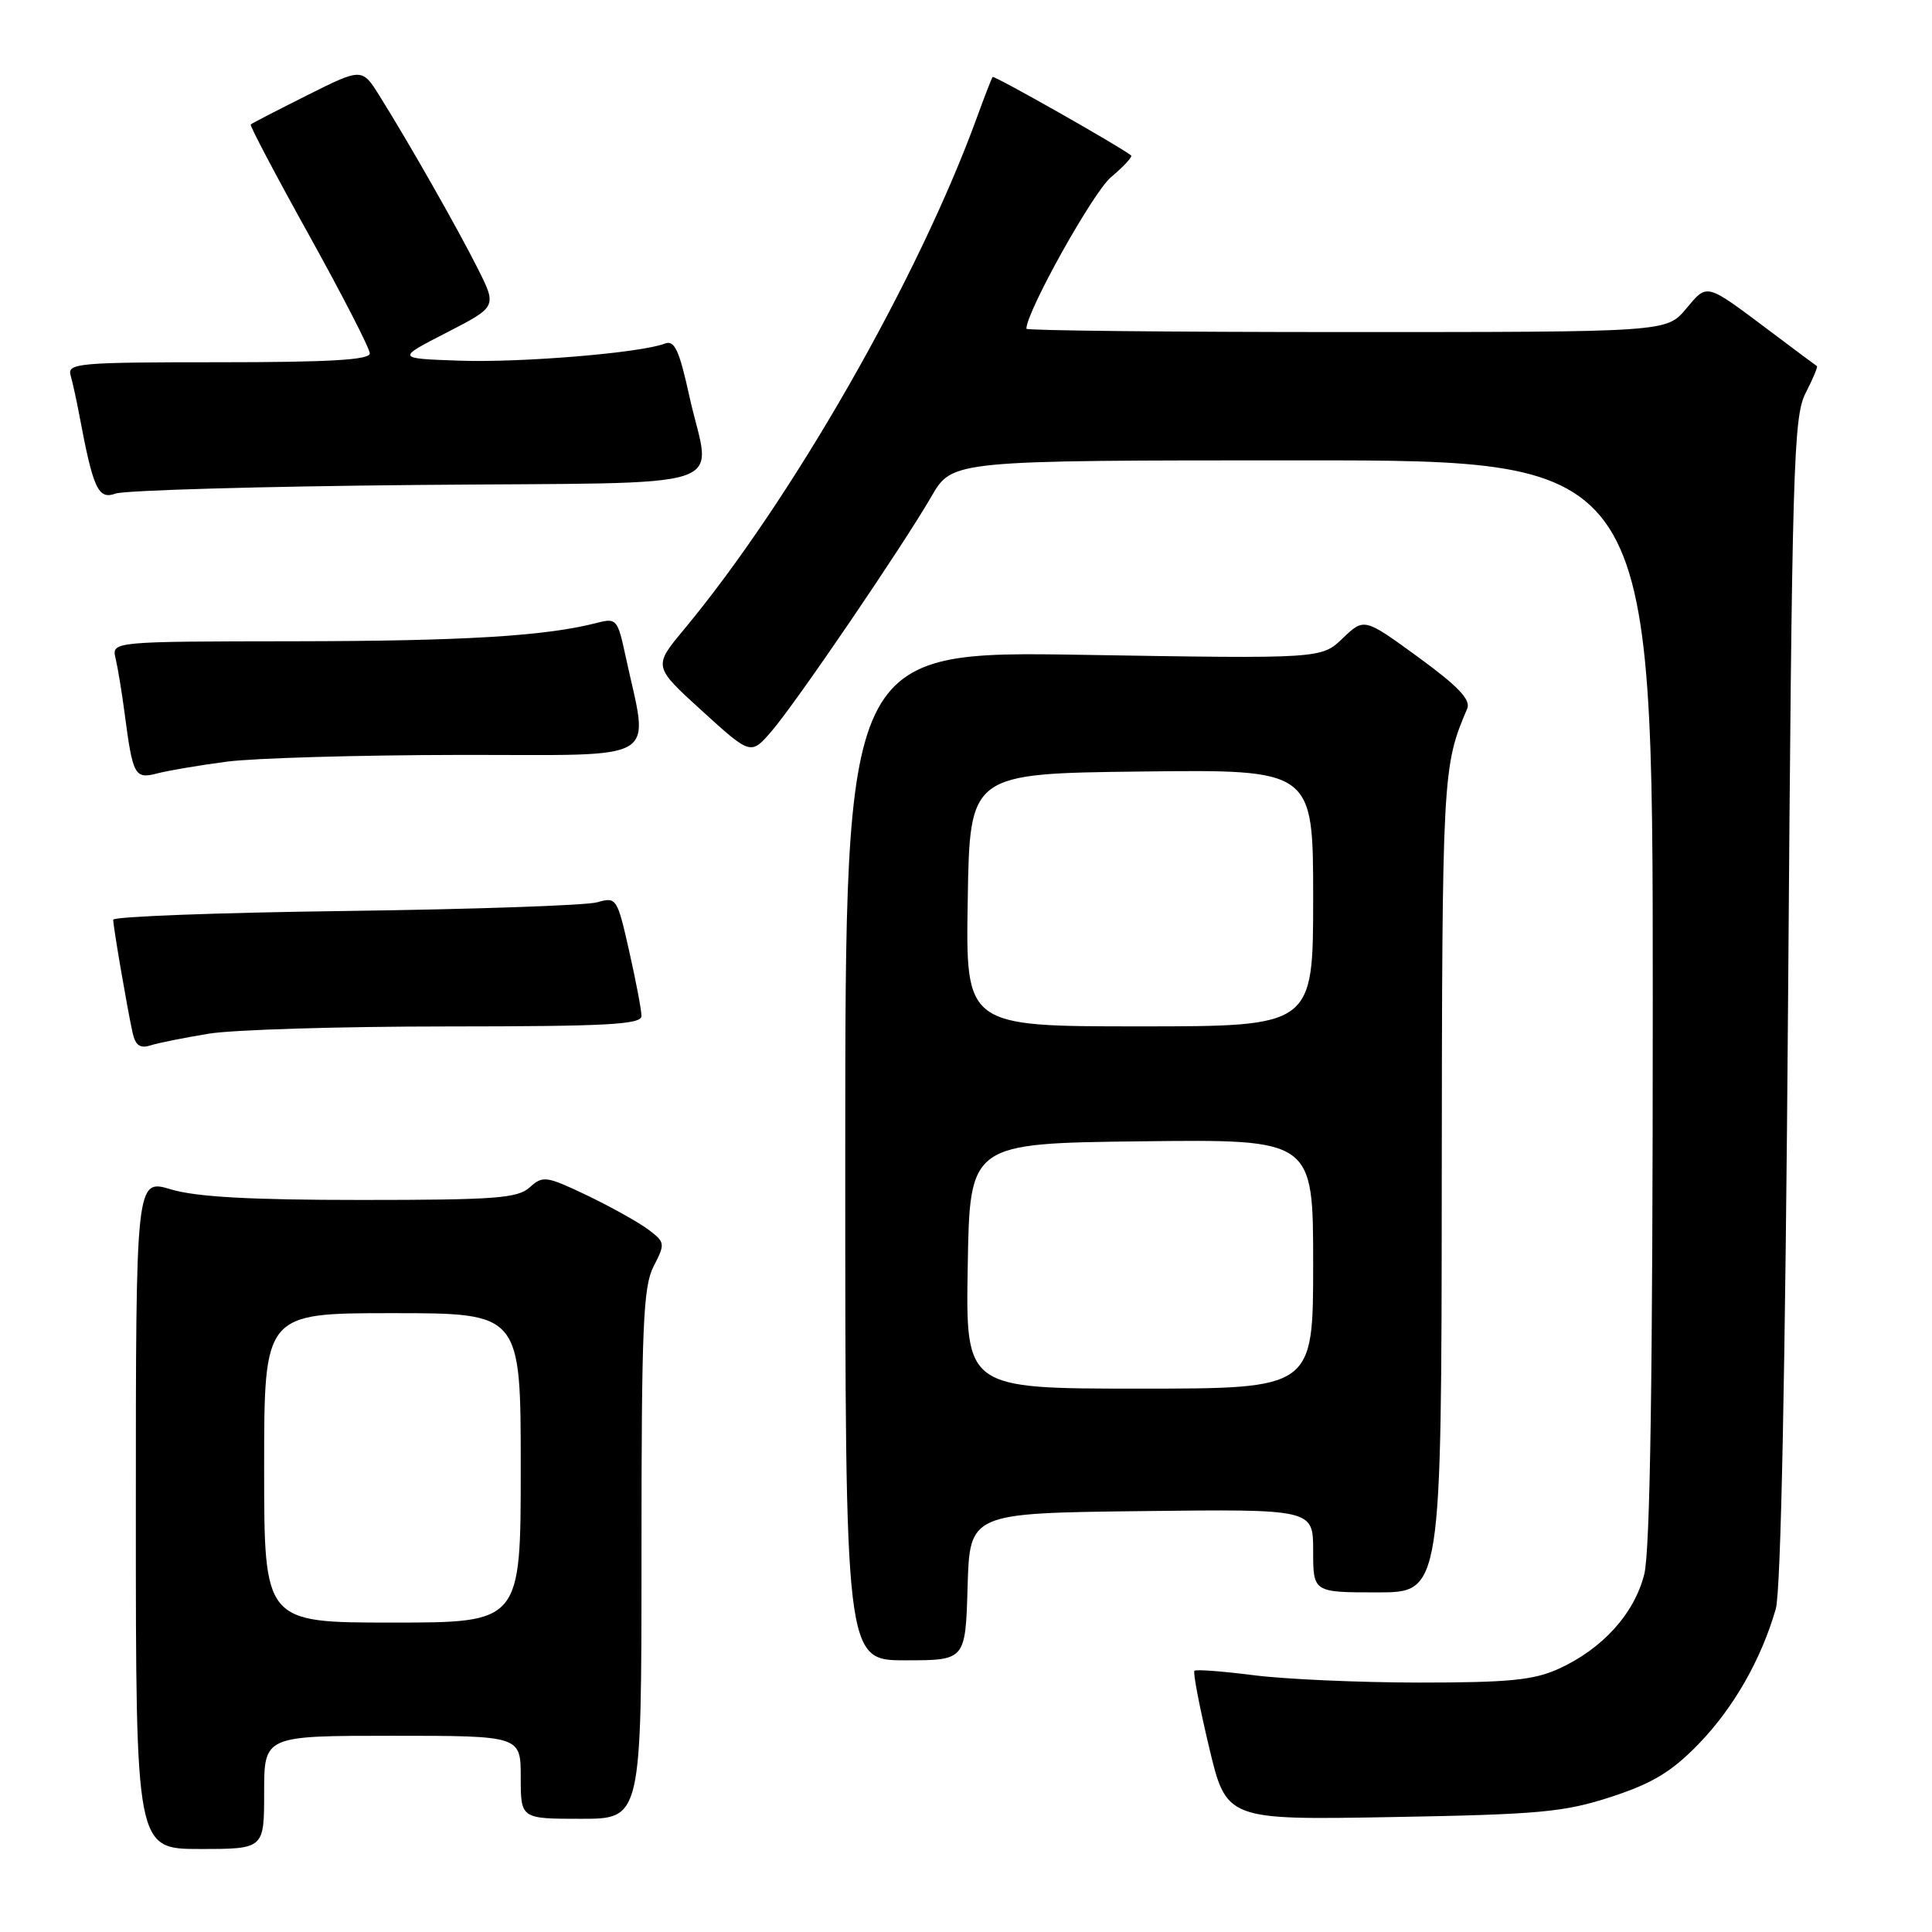 <?xml version="1.0" encoding="UTF-8" standalone="no"?>
<!DOCTYPE svg PUBLIC "-//W3C//DTD SVG 1.1//EN" "http://www.w3.org/Graphics/SVG/1.1/DTD/svg11.dtd" >
<svg xmlns="http://www.w3.org/2000/svg" xmlns:xlink="http://www.w3.org/1999/xlink" version="1.1" viewBox="0 0 256 256">
 <g >
 <path fill="currentColor"
d=" M 35.00 237.50 C 35.00 230.00 35.00 230.00 52.00 230.00 C 69.00 230.00 69.00 230.00 69.00 235.50 C 69.00 241.00 69.00 241.00 77.00 241.00 C 85.00 241.00 85.00 241.00 85.00 205.95 C 85.00 175.69 85.22 170.48 86.61 167.79 C 88.16 164.79 88.14 164.61 85.89 162.91 C 84.60 161.95 80.96 159.92 77.80 158.40 C 72.39 155.82 71.93 155.75 70.19 157.33 C 68.59 158.78 65.61 159.00 47.83 159.00 C 33.12 159.00 26.00 158.60 22.66 157.60 C 18.00 156.20 18.00 156.20 18.00 200.60 C 18.00 245.00 18.00 245.00 26.50 245.00 C 35.00 245.00 35.00 245.00 35.00 237.50 Z  M 213.50 238.09 C 218.98 236.29 221.49 234.78 225.07 231.09 C 229.70 226.32 233.37 219.89 235.30 213.19 C 235.98 210.82 236.56 181.93 236.93 132.50 C 237.45 61.74 237.64 55.22 239.25 52.09 C 240.22 50.21 240.89 48.60 240.75 48.51 C 240.61 48.43 237.80 46.33 234.50 43.85 C 225.91 37.41 226.28 37.51 223.40 40.93 C 220.82 44.00 220.82 44.00 178.41 44.00 C 155.08 44.00 136.00 43.80 136.00 43.56 C 136.00 41.31 144.83 25.48 147.20 23.49 C 148.88 22.07 150.08 20.78 149.88 20.60 C 148.56 19.50 131.72 9.96 131.53 10.20 C 131.40 10.36 130.47 12.75 129.47 15.50 C 121.68 36.92 104.94 66.19 90.63 83.41 C 86.55 88.31 86.55 88.31 93.03 94.20 C 99.50 100.09 99.50 100.09 102.31 96.80 C 105.67 92.85 119.56 72.44 123.44 65.75 C 126.19 61.00 126.19 61.00 172.60 61.00 C 219.00 61.00 219.00 61.00 219.00 132.56 C 219.00 182.54 218.66 205.47 217.87 208.61 C 216.55 213.83 212.33 218.49 206.52 221.13 C 203.22 222.63 199.92 222.95 188.00 222.95 C 180.03 222.94 170.16 222.50 166.08 221.97 C 162.00 221.45 158.48 221.18 158.27 221.39 C 158.06 221.60 158.93 226.14 160.20 231.47 C 162.50 241.16 162.50 241.16 184.50 240.77 C 204.07 240.42 207.27 240.12 213.50 238.09 Z  M 128.21 210.25 C 128.50 200.50 128.50 200.50 151.25 200.23 C 174.00 199.96 174.00 199.96 174.00 205.48 C 174.00 211.00 174.00 211.00 182.50 211.00 C 191.00 211.00 191.00 211.00 191.04 156.75 C 191.09 102.44 191.14 101.56 194.41 93.91 C 194.92 92.73 193.24 90.96 187.93 87.08 C 180.76 81.86 180.76 81.86 177.92 84.57 C 175.09 87.29 175.09 87.29 143.54 86.77 C 112.00 86.26 112.00 86.26 112.00 153.13 C 112.00 220.00 112.00 220.00 119.96 220.00 C 127.93 220.00 127.93 220.00 128.21 210.25 Z  M 27.65 136.97 C 30.87 136.44 45.09 136.01 59.25 136.01 C 80.45 136.00 85.00 135.76 85.00 134.62 C 85.00 133.87 84.27 130.00 83.37 126.03 C 81.78 118.97 81.68 118.83 79.12 119.56 C 77.68 119.97 62.66 120.49 45.75 120.71 C 28.84 120.93 15.00 121.45 15.00 121.87 C 15.00 122.79 16.85 133.56 17.56 136.81 C 17.94 138.52 18.55 138.96 19.94 138.52 C 20.97 138.19 24.44 137.50 27.65 136.97 Z  M 30.00 100.93 C 33.58 100.45 47.47 100.05 60.88 100.03 C 88.20 100.00 85.98 101.32 82.88 86.89 C 81.85 82.08 81.67 81.87 79.15 82.52 C 72.39 84.28 61.63 84.94 39.14 84.97 C 14.78 85.00 14.78 85.00 15.32 87.25 C 15.61 88.49 16.15 91.75 16.51 94.50 C 17.60 102.80 17.85 103.26 20.84 102.48 C 22.30 102.10 26.42 101.40 30.00 100.93 Z  M 55.25 64.26 C 98.62 63.86 94.16 65.32 91.34 52.48 C 89.99 46.34 89.37 45.03 88.09 45.53 C 84.92 46.76 69.04 48.08 60.87 47.79 C 52.50 47.50 52.50 47.50 59.18 44.07 C 65.85 40.64 65.85 40.64 63.30 35.57 C 60.61 30.22 54.25 19.04 50.32 12.75 C 47.97 8.99 47.97 8.99 40.73 12.61 C 36.76 14.60 33.37 16.35 33.22 16.49 C 33.06 16.62 36.55 23.24 40.97 31.19 C 45.38 39.15 49.00 46.18 49.00 46.83 C 49.00 47.69 43.62 48.00 28.93 48.00 C 10.30 48.00 8.90 48.13 9.36 49.75 C 9.63 50.71 10.15 53.08 10.51 55.00 C 12.35 64.81 13.01 66.24 15.32 65.40 C 16.52 64.97 34.49 64.45 55.25 64.26 Z  M 35.00 194.50 C 35.00 174.00 35.00 174.00 52.00 174.00 C 69.00 174.00 69.00 174.00 69.00 194.50 C 69.00 215.00 69.00 215.00 52.00 215.00 C 35.00 215.00 35.00 215.00 35.00 194.50 Z  M 128.23 167.75 C 128.50 151.50 128.50 151.50 151.25 151.23 C 174.00 150.96 174.00 150.96 174.00 167.48 C 174.00 184.00 174.00 184.00 150.98 184.00 C 127.95 184.00 127.95 184.00 128.23 167.75 Z  M 128.23 119.25 C 128.50 102.50 128.50 102.50 151.25 102.23 C 174.00 101.96 174.00 101.96 174.00 118.98 C 174.00 136.00 174.00 136.00 150.98 136.00 C 127.95 136.00 127.95 136.00 128.23 119.25 Z "/>
</g>
</svg>